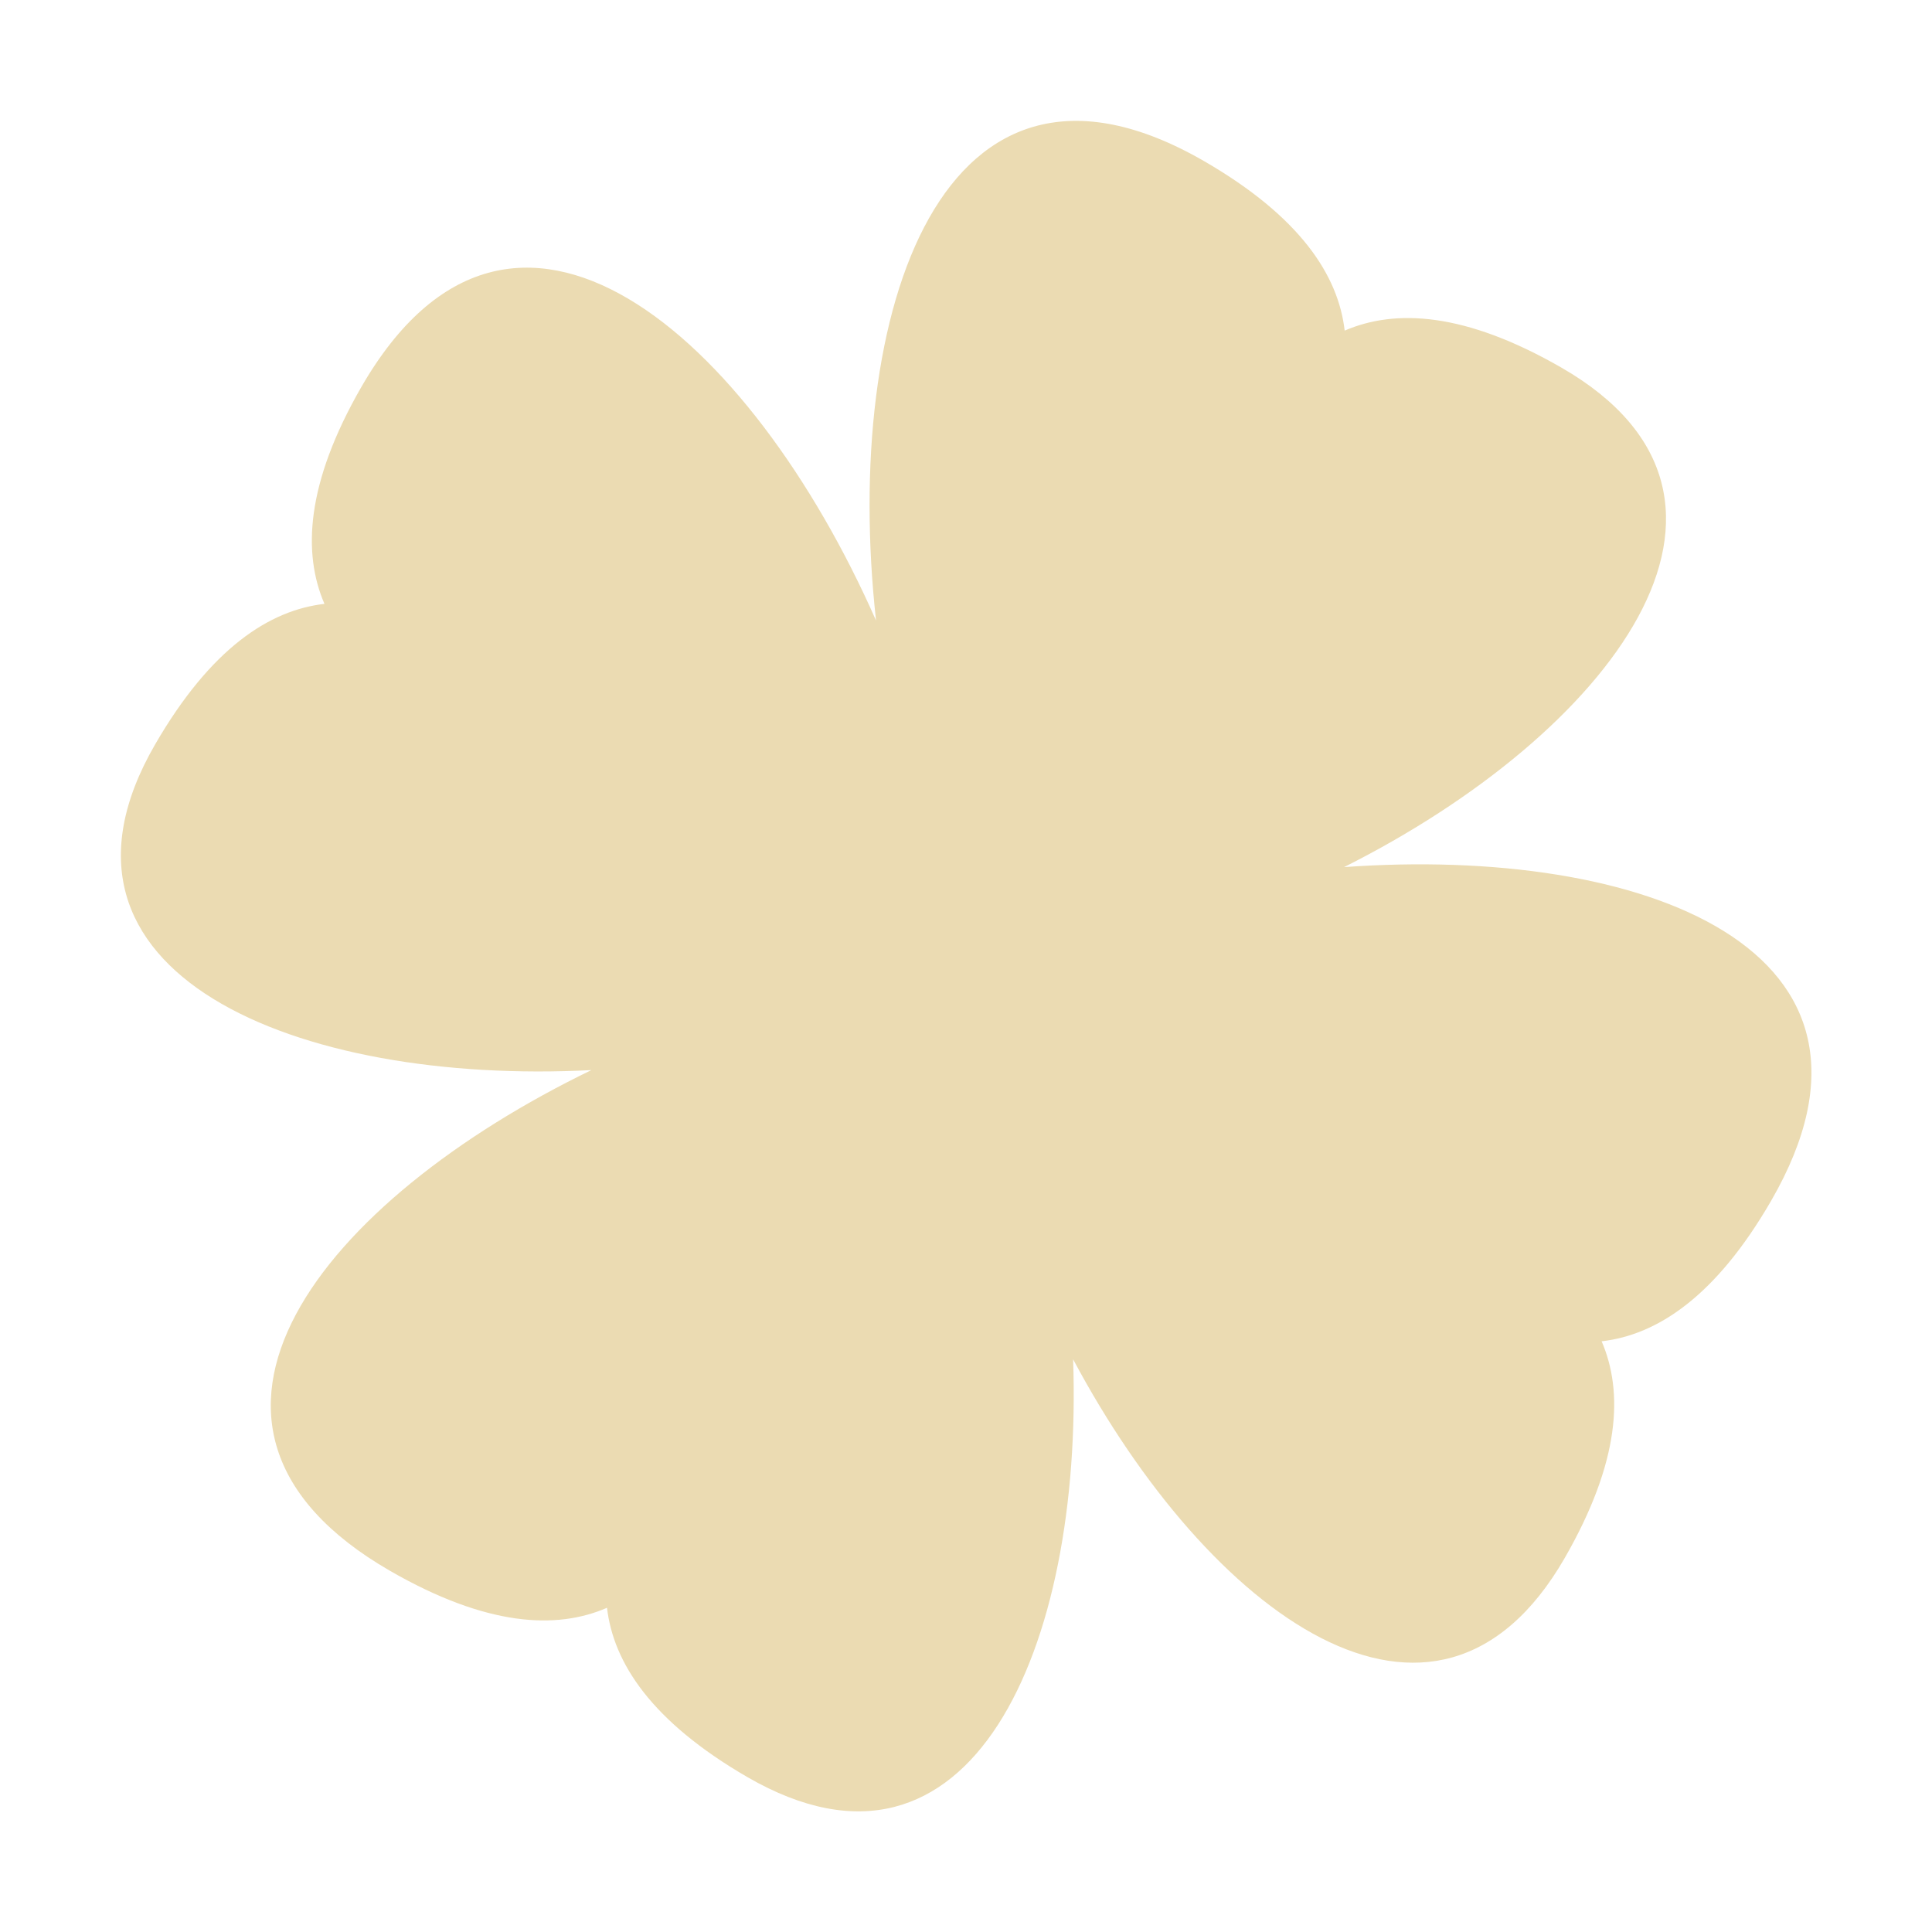 <svg width="16" height="16" version="1.1" xmlns="http://www.w3.org/2000/svg">
  <defs>
    <style type="text/css" id="current-color-scheme">.ColorScheme-Text { color:#ebdbb2; } .ColorScheme-Highlight { color:#458588; }</style>
  </defs>
  <path class="ColorScheme-Text" fill="currentColor" d="m4.9 8.861c-2.22 1.074-3.756 2.944-1.67 4.148 0.801 0.461 1.378 0.488 1.797 0.306 0.053 0.454 0.365 0.94 1.164 1.403 1.854 1.071 2.779-1.078 2.696-3.461 1.122 2.105 3 3.502 4.07 1.648 0.461-0.801 0.488-1.377 0.307-1.797 0.454-0.052 0.941-0.363 1.404-1.164 1.208-2.091-1.072-2.941-3.537-2.763 2.192-1.1 3.699-3.042 1.801-4.136-0.801-0.461-1.377-0.488-1.796-0.307-0.052-0.454-0.364-0.941-1.165-1.404-2.166-1.25-3 1.24-2.716 3.805-1.041-2.36-3.011-4.102-4.262-1.935-0.461 0.801-0.487 1.378-0.306 1.797-0.454 0.052-0.94 0.365-1.403 1.165-1.095 1.894 1.174 2.823 3.617 2.696z"/>
</svg>
